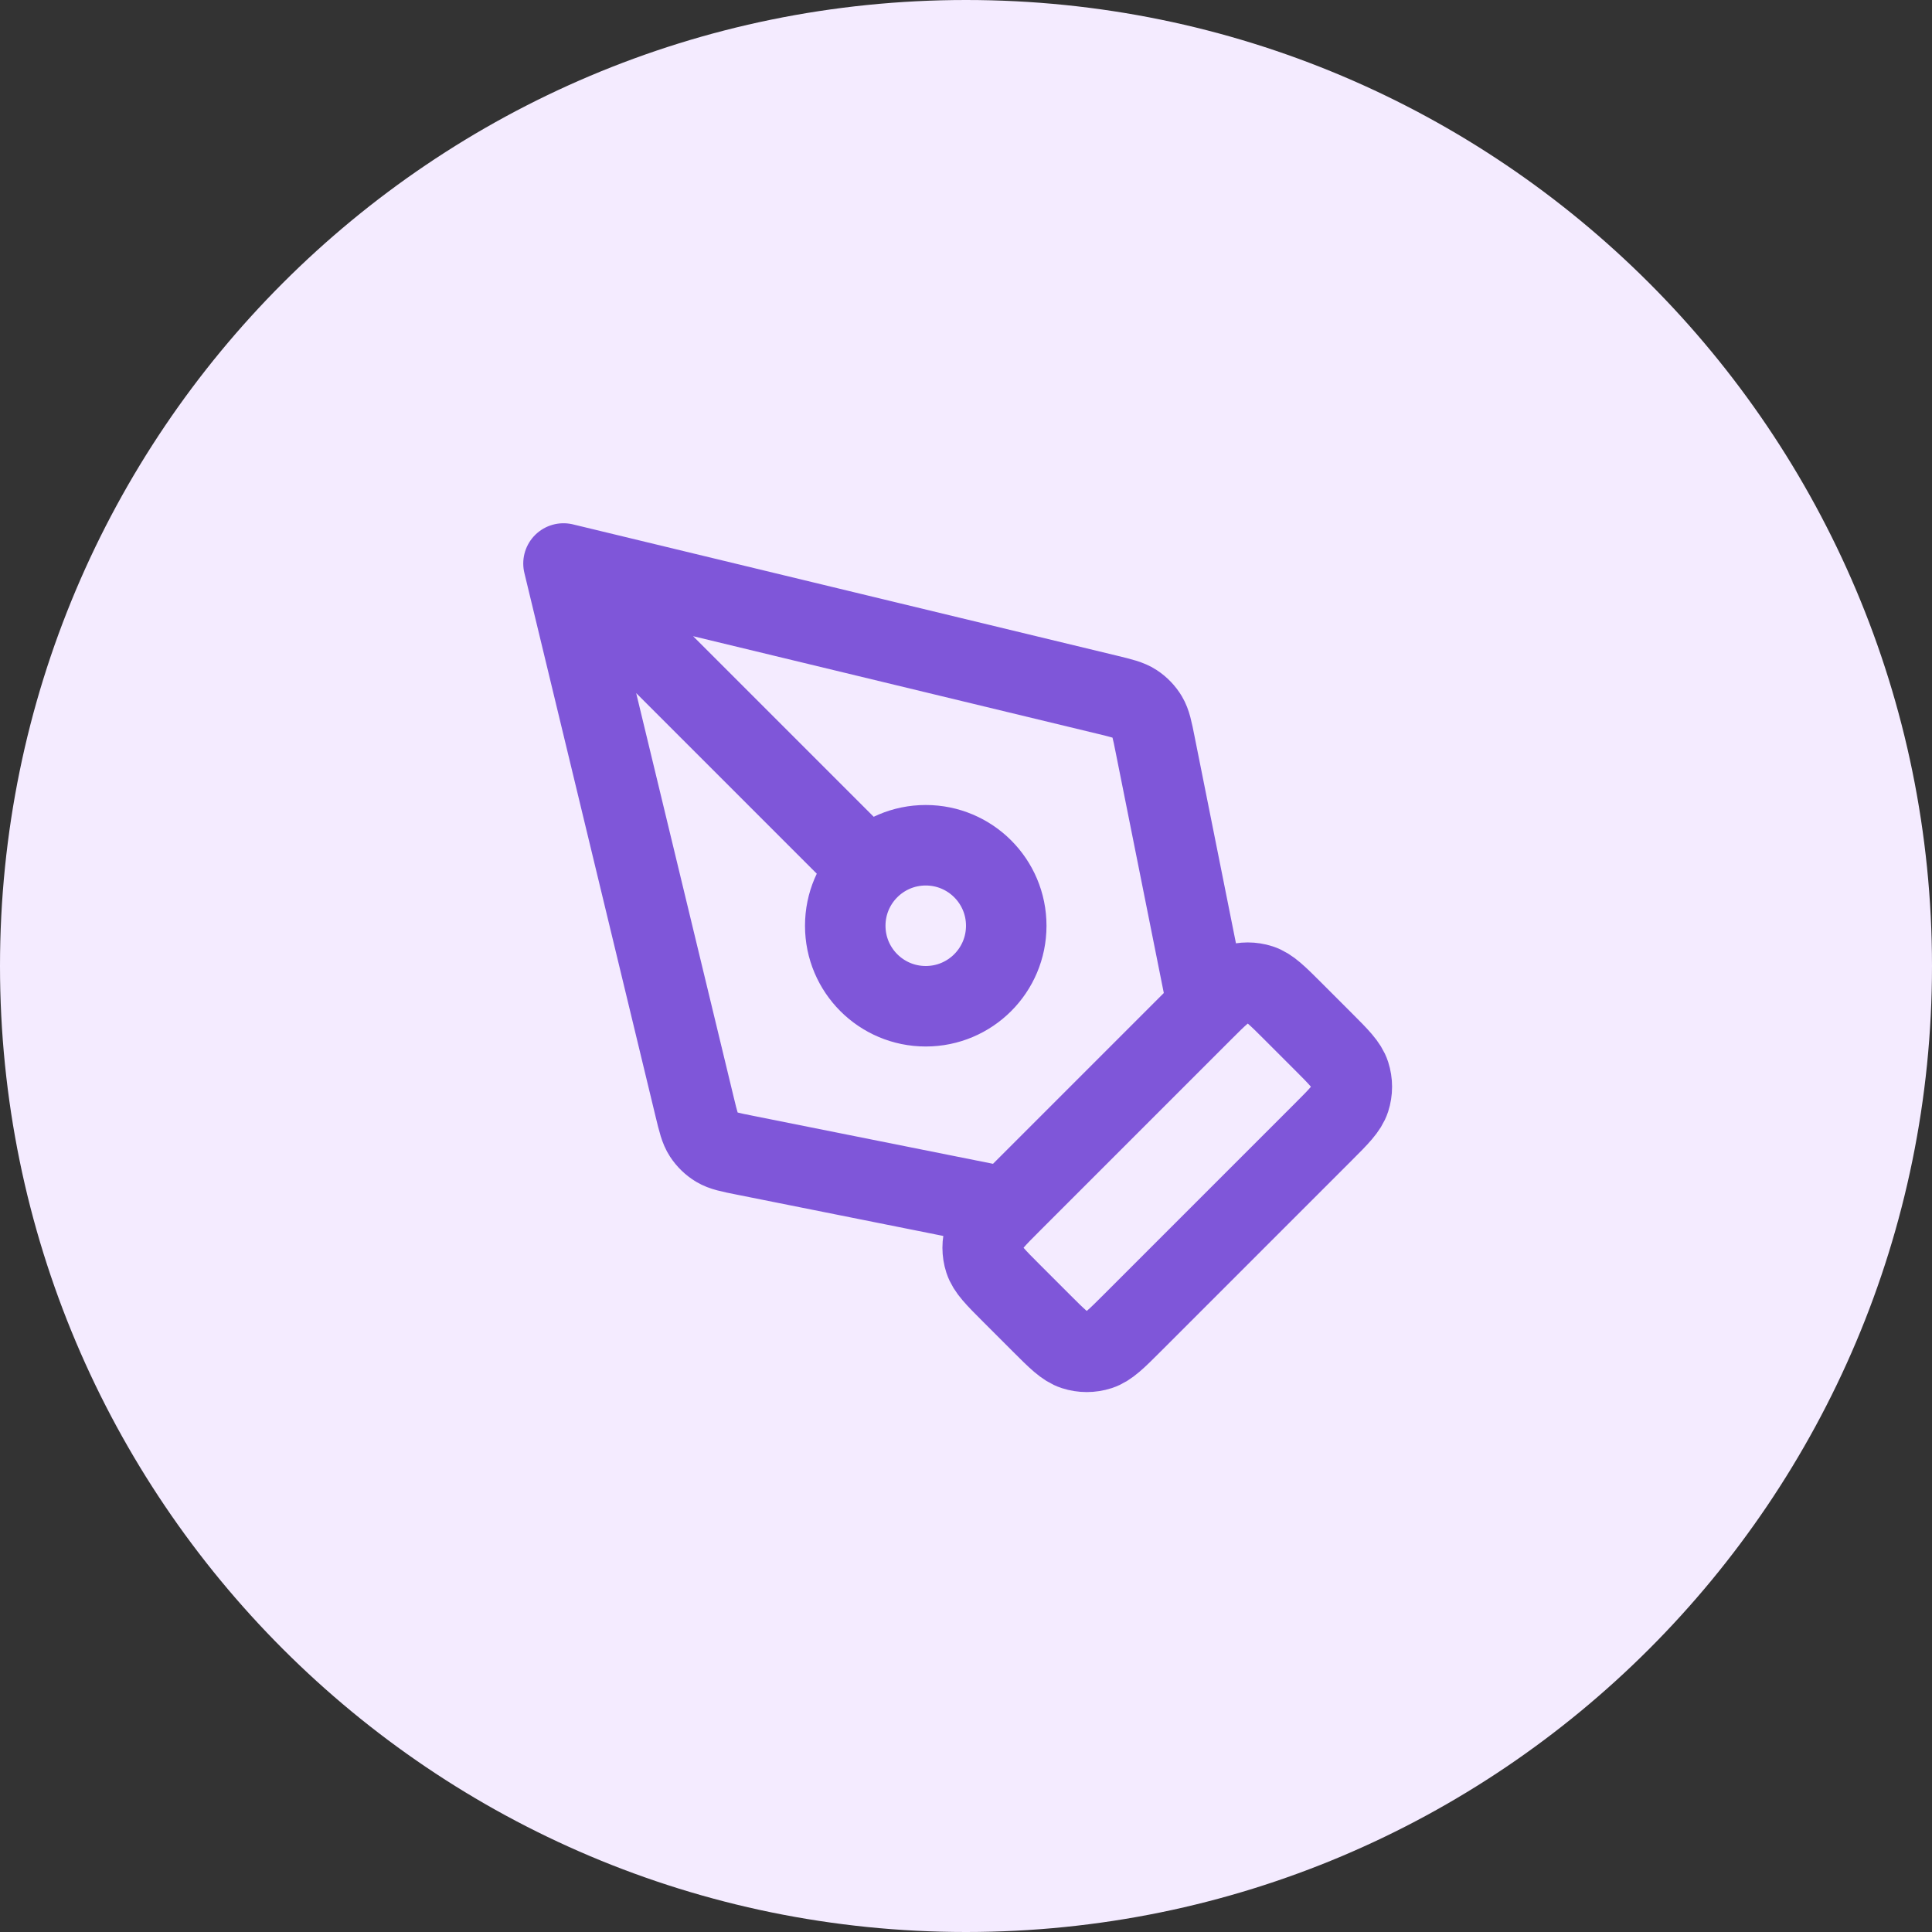 <svg width="48" height="48" viewBox="0 0 48 48" fill="none" xmlns="http://www.w3.org/2000/svg">
<rect x="0" y="0" width="48" height="48" fill="#333333" stroke="none"/>
<path d="M0 24C0 10.745 10.745 0 24 0C37.255 0 48 10.745 48 24C48 37.255 37.255 48 24 48C10.745 48 0 37.255 0 24Z" fill="#F4EBFF"/>
<path d="M30 25L28.7 18.502C28.628 18.139 28.591 17.957 28.503 17.809C28.425 17.679 28.318 17.568 28.191 17.485C28.047 17.391 27.867 17.347 27.507 17.26L14 14M14 14L17.26 27.507C17.347 27.867 17.391 28.047 17.485 28.191C17.568 28.318 17.679 28.425 17.809 28.503C17.957 28.591 18.139 28.628 18.502 28.7L25 30M14 14L21.586 21.586M28.131 32.869L32.869 28.131C33.265 27.735 33.463 27.537 33.537 27.309C33.602 27.108 33.602 26.892 33.537 26.691C33.463 26.463 33.265 26.265 32.869 25.869L32.131 25.131C31.735 24.735 31.537 24.537 31.309 24.463C31.108 24.398 30.892 24.398 30.691 24.463C30.463 24.537 30.265 24.735 29.869 25.131L25.131 29.869C24.735 30.265 24.537 30.463 24.463 30.691C24.398 30.892 24.398 31.108 24.463 31.309C24.537 31.537 24.735 31.735 25.131 32.131L25.869 32.869C26.265 33.265 26.463 33.463 26.691 33.537C26.892 33.602 27.108 33.602 27.309 33.537C27.537 33.463 27.735 33.265 28.131 32.869ZM25 23C25 24.105 24.105 25 23 25C21.895 25 21 24.105 21 23C21 21.895 21.895 21 23 21C24.105 21 25 21.895 25 23Z" stroke="#7F56D9" stroke-width="2" stroke-linecap="round" stroke-linejoin="round"/>
</svg>
